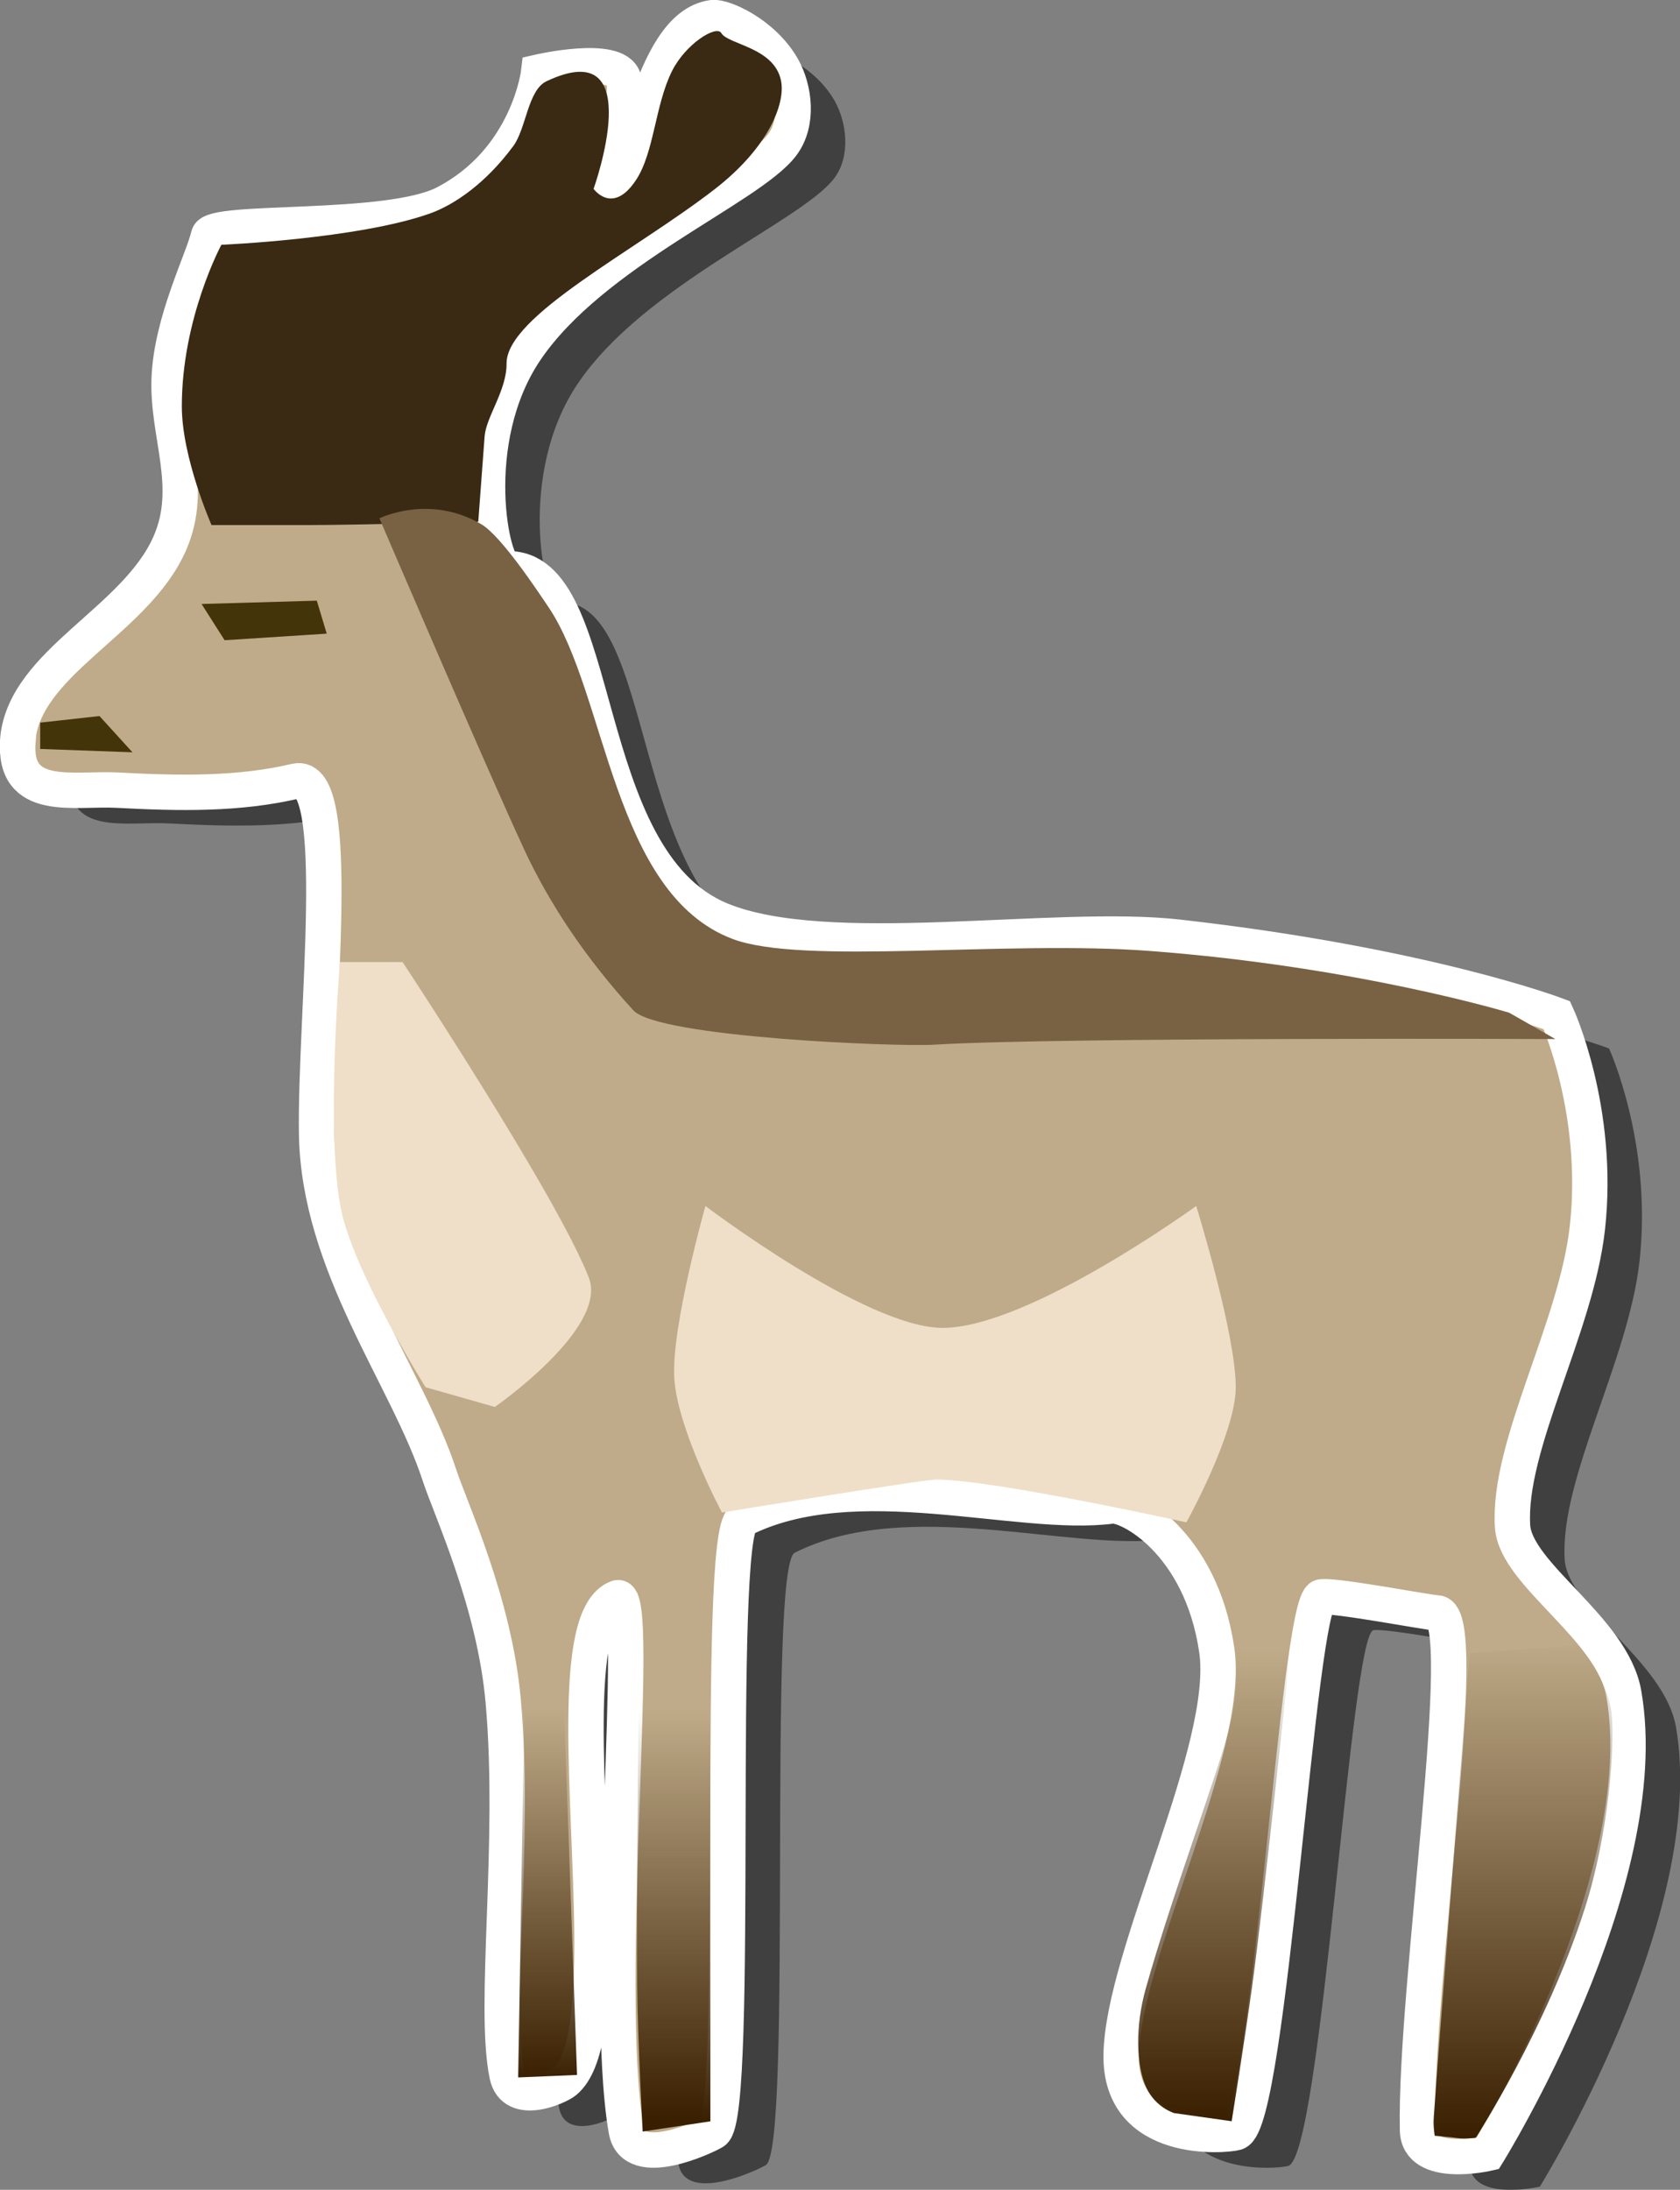 <svg version="1.1" xmlns="http://www.w3.org/2000/svg" xmlns:xlink="http://www.w3.org/1999/xlink" width="23.746" height="30.934" viewBox="0,0,23.746,30.934"><rect x="0" y="0" width="23.746" height="30.934" fill="#808080" stroke="none"/><defs><linearGradient x1="341.773" y1="338.206" x2="341.773" y2="343.534" gradientUnits="userSpaceOnUse" id="color-1"><stop offset="0" stop-color="#373c42"/><stop offset="1" stop-color="#6c4a4a"/></linearGradient><linearGradient x1="348.959" y1="338.826" x2="348.959" y2="344.773" gradientUnits="userSpaceOnUse" id="color-2"><stop offset="0" stop-color="#373c42"/><stop offset="1" stop-color="#6c4a4a"/></linearGradient><linearGradient x1="324.211" y1="339.879" x2="324.211" y2="344.835" gradientUnits="userSpaceOnUse" id="color-3"><stop offset="0" stop-color="#373c42"/><stop offset="1" stop-color="#6c4a4a"/></linearGradient><linearGradient x1="330.87" y1="338.268" x2="330.87" y2="346.012" gradientUnits="userSpaceOnUse" id="color-4"><stop offset="0" stop-color="#373c42"/><stop offset="1" stop-color="#6c4a4a"/></linearGradient><linearGradient x1="235.834" y1="188.552" x2="235.834" y2="193.813" gradientUnits="userSpaceOnUse" id="color-5"><stop offset="0" stop-color="#391f00" stop-opacity="0"/><stop offset="1" stop-color="#391f00"/></linearGradient><linearGradient x1="237.538" y1="188.575" x2="237.538" y2="194.375" gradientUnits="userSpaceOnUse" id="color-6"><stop offset="0" stop-color="#391f00" stop-opacity="0"/><stop offset="1" stop-color="#391f00"/></linearGradient><linearGradient x1="244.977" y1="187.734" x2="244.977" y2="194.375" gradientUnits="userSpaceOnUse" id="color-7"><stop offset="0" stop-color="#391f00" stop-opacity="0"/><stop offset="1" stop-color="#391f00"/></linearGradient><linearGradient x1="249.255" y1="187.531" x2="249.255" y2="194.636" gradientUnits="userSpaceOnUse" id="color-8"><stop offset="0" stop-color="#391f00" stop-opacity="0"/><stop offset="1" stop-color="#391f00"/></linearGradient></defs><g transform="translate(-228.004,-164.409)"><g data-paper-data="{&quot;isPaintingLayer&quot;:true}" fill-rule="nonzero" stroke-linecap="butt" stroke-linejoin="miter" stroke-miterlimit="10" stroke-dasharray="" stroke-dashoffset="0" style="mix-blend-mode: normal"><path d="M228.991,175.335c0.093,-1.104 1.668,-1.676 2.151,-2.783c0.349,-0.8 -0.04,-1.529 -0.01,-2.324c0.031,-0.809 0.478,-1.678 0.557,-2.022c0.055,-0.239 2.541,-0.043 3.34,-0.457c1.185,-0.614 1.327,-1.853 1.327,-1.853c0,0 1.097,-0.253 1.2,0.098c0.124,0.421 -0.626,1.546 -0.224,1.53c0.408,-0.017 0.56,-2.274 1.481,-2.396c0.151,-0.02 0.714,0.225 0.988,0.705c0.172,0.303 0.23,0.781 -0.004,1.092c-0.46,0.612 -2.686,1.508 -3.627,2.904c-0.864,1.281 -0.478,3.094 -0.263,3.086c1.402,-0.056 0.95,4.102 3.02,4.957c1.509,0.623 4.711,0.047 6.471,0.246c3.491,0.395 5.349,1.102 5.349,1.102c0,0 0.616,1.339 0.431,3.004c-0.157,1.412 -1.127,3.07 -1.058,4.213c0.042,0.686 1.41,1.436 1.573,2.367c0.463,2.651 -1.924,6.494 -1.924,6.494c0,0 -0.981,0.225 -0.992,-0.328c-0.043,-2.019 0.78,-7.29 0.278,-7.306c-0.127,-0.004 -1.444,-0.257 -1.637,-0.227c-0.326,0.05 -0.734,7.431 -1.205,7.568c-0.151,0.044 -1.644,0.177 -1.625,-1.098c0.021,-1.42 1.555,-4.331 1.351,-5.721c-0.224,-1.527 -1.254,-2.063 -1.485,-2.033c-1.322,0.174 -3.628,-0.609 -5.217,0.19c-0.392,0.197 -0.025,8.412 -0.408,8.65c-0.101,0.063 -1.135,0.559 -1.236,-0.019c-0.353,-2.013 0.226,-7.656 -0.126,-7.524c-1.038,0.387 0.204,6.04 -0.739,6.83c-0.099,0.083 -0.727,0.362 -0.82,-0.087c-0.202,-0.972 0.125,-3.258 -0.054,-5.281c-0.123,-1.394 -0.743,-2.71 -0.902,-3.196c-0.451,-1.381 -1.707,-2.958 -1.736,-4.822c-0.026,-1.645 0.392,-5.142 -0.296,-4.98c-0.803,0.189 -1.639,0.174 -2.52,0.127c-0.616,-0.033 -1.481,0.19 -1.405,-0.705z" fill-opacity="0.5" fill="#000000" stroke="none" stroke-width="0"/><path d="" fill-opacity="0.5" fill="#000000" stroke="none" stroke-width="0"/><path d="" fill="#5e6669" stroke="#ffffff" stroke-width="0.5"/><path d="" fill="#464d55" stroke="none" stroke-width="0"/><path d="" fill="#464d55" stroke="none" stroke-width="0"/><path d="" fill="#464d55" stroke="none" stroke-width="0"/><path d="" fill="#464d55" stroke="none" stroke-width="0"/><path d="" fill="url(#color-1)" stroke="none" stroke-width="0"/><path d="" fill="url(#color-2)" stroke="none" stroke-width="0"/><path d="" fill="#464d55" stroke="none" stroke-width="0"/><path d="" fill="url(#color-3)" stroke="none" stroke-width="0"/><path d="" fill="url(#color-4)" stroke="none" stroke-width="0"/><path d="" fill="#ffffff" stroke="none" stroke-width="0"/><path d="" fill="#373c42" stroke="none" stroke-width="0"/><path d="M228.254,174.865c0.093,-1.104 1.668,-1.676 2.151,-2.783c0.349,-0.8 -0.04,-1.529 -0.01,-2.324c0.031,-0.809 0.478,-1.678 0.557,-2.022c0.055,-0.239 2.541,-0.043 3.34,-0.457c1.185,-0.614 1.327,-1.853 1.327,-1.853c0,0 1.097,-0.253 1.2,0.098c0.124,0.421 -0.626,1.546 -0.224,1.53c0.408,-0.017 0.56,-2.274 1.481,-2.396c0.151,-0.02 0.714,0.225 0.988,0.705c0.172,0.303 0.23,0.781 -0.004,1.092c-0.46,0.612 -2.686,1.508 -3.627,2.904c-0.864,1.281 -0.478,3.094 -0.263,3.086c1.402,-0.056 0.95,4.102 3.02,4.957c1.509,0.623 4.711,0.047 6.471,0.246c3.491,0.395 5.349,1.102 5.349,1.102c0,0 0.616,1.339 0.431,3.004c-0.157,1.412 -1.127,3.07 -1.058,4.213c0.042,0.686 1.41,1.436 1.573,2.367c0.463,2.651 -1.924,6.494 -1.924,6.494c0,0 -0.981,0.225 -0.992,-0.328c-0.043,-2.019 0.78,-7.29 0.278,-7.306c-0.127,-0.004 -1.444,-0.257 -1.637,-0.227c-0.326,0.05 -0.734,7.431 -1.205,7.568c-0.151,0.044 -1.644,0.177 -1.625,-1.098c0.021,-1.42 1.555,-4.331 1.351,-5.721c-0.224,-1.527 -1.254,-2.063 -1.485,-2.033c-1.322,0.174 -3.628,-0.609 -5.217,0.19c-0.392,0.197 -0.025,8.412 -0.408,8.65c-0.101,0.063 -1.135,0.559 -1.236,-0.019c-0.353,-2.013 0.226,-7.656 -0.126,-7.524c-0.344,0.128 -0.438,0.834 -0.443,1.75c-0.012,1.849 0.335,4.552 -0.296,5.08c-0.099,0.083 -0.727,0.362 -0.82,-0.087c-0.202,-0.972 0.125,-3.258 -0.054,-5.281c-0.123,-1.394 -0.743,-2.71 -0.902,-3.196c-0.451,-1.381 -1.707,-2.958 -1.736,-4.822c-0.026,-1.645 0.392,-5.142 -0.296,-4.98c-0.803,0.189 -1.639,0.174 -2.52,0.127c-0.616,-0.033 -1.481,0.19 -1.405,-0.705z" fill="#bfab89" stroke="#ffffff" stroke-width="0.5"/><path d="M230.993,171.824c0,0 -0.419,-0.95 -0.419,-1.676c0,-1.245 0.559,-2.281 0.559,-2.281c0,0 1.925,-0.082 2.942,-0.44c0.362,-0.128 0.803,-0.439 1.185,-0.956c0.181,-0.245 0.205,-0.79 0.468,-0.914c1.46,-0.691 0.666,1.52 0.666,1.52c0,0 0.269,0.378 0.601,-0.127c0.255,-0.387 0.268,-1.054 0.505,-1.532c0.194,-0.392 0.63,-0.659 0.699,-0.542c0.097,0.165 0.752,0.2 0.845,0.676c0.063,0.322 -0.179,0.941 -0.936,1.528c-1.129,0.875 -2.949,1.793 -2.944,2.465c0.003,0.379 -0.289,0.751 -0.31,1.027c-0.069,0.925 -0.09,1.207 -0.09,1.207c0,0 -1.703,0.047 -2.421,0.047c-0.521,0 -1.35,0 -1.35,0z" fill="#3a2a13" stroke="none" stroke-width="0"/><path d="M228.572,174.989v-0.372l0.838,-0.093l0.466,0.512z" fill="#433409" stroke="none" stroke-width="0"/><path d="M231.179,173.453l-0.326,-0.512l1.629,-0.047l0.14,0.466z" fill="#433409" stroke="none" stroke-width="0"/><path d="M236.955,178.68c-0.667,-0.728 -1.183,-1.499 -1.542,-2.271c-0.554,-1.195 -2.046,-4.678 -2.046,-4.678c0,0 0.702,-0.35 1.441,0.084c0.283,0.166 0.809,0.963 0.953,1.177c0.819,1.221 0.901,4.037 2.595,4.68c0.993,0.377 3.86,0.015 5.908,0.171c2.937,0.223 5.072,0.872 5.072,0.872l0.652,0.372c0,0 -7.005,-0.029 -8.791,0.08c-0.511,0.031 -3.89,-0.103 -4.241,-0.486z" fill="#796143" stroke="none" stroke-width="0"/><path d="M238.208,185.774c0,0 -0.635,-1.188 -0.674,-1.905c-0.039,-0.726 0.441,-2.424 0.441,-2.424c0,0 2.269,1.722 3.352,1.722c1.214,0 3.585,-1.722 3.585,-1.722c0,0 0.559,1.801 0.559,2.56c0,0.652 -0.698,1.909 -0.698,1.909c0,0 -2.737,-0.605 -3.538,-0.605c-0.178,0 -3.026,0.466 -3.026,0.466z" fill="#efdfc8" stroke="none" stroke-width="0"/><path d="M234.019,184.005c0,0 -1.015,-1.62 -1.196,-2.517c-0.216,-1.073 -0.014,-3.489 -0.014,-3.489h0.885c0,0 2.187,3.309 2.633,4.459c0.277,0.713 -1.329,1.826 -1.329,1.826z" fill="#efdfc8" stroke="none" stroke-width="0"/><path d="M235.328,193.755l0.087,-5.203l0.559,-0.093l0.186,5.261z" fill="url(#color-5)" stroke="none" stroke-width="0"/><path d="M237.088,194.52c0,0 -0.07,-1.265 -0.078,-2.059c-0.011,-1.091 0.02,-3.886 0.02,-3.886h1.015v5.8z" fill="url(#color-6)" stroke="none" stroke-width="0"/><path d="M244.6,194.259c0,0 -0.263,-0.079 -0.392,-0.357c-0.149,-0.319 -0.158,-0.872 -0.01,-1.399c0.389,-1.383 1.036,-3.072 1.2,-3.759c0.127,-0.531 0.073,-1.186 0.073,-1.186l0.783,0.058c0,0 -0.383,3.633 -0.554,4.868c-0.106,0.766 -0.287,1.89 -0.287,1.89z" fill="url(#color-7)" stroke="none" stroke-width="0"/><path d="M248.283,194.578c0,0 -0.023,-0.128 -0.014,-0.254c0.044,-0.679 0.507,-6.561 0.507,-6.561l1.537,-0.116c0,0 0.412,0.457 0.469,0.96c0.051,0.456 -0.037,1.697 -0.378,2.763c-0.541,1.692 -1.541,3.238 -1.541,3.238c0,0 -0.153,0.02 -0.253,0.004c-0.079,-0.012 -0.327,-0.033 -0.327,-0.033z" fill="url(#color-8)" stroke="none" stroke-width="0"/></g></g></svg>